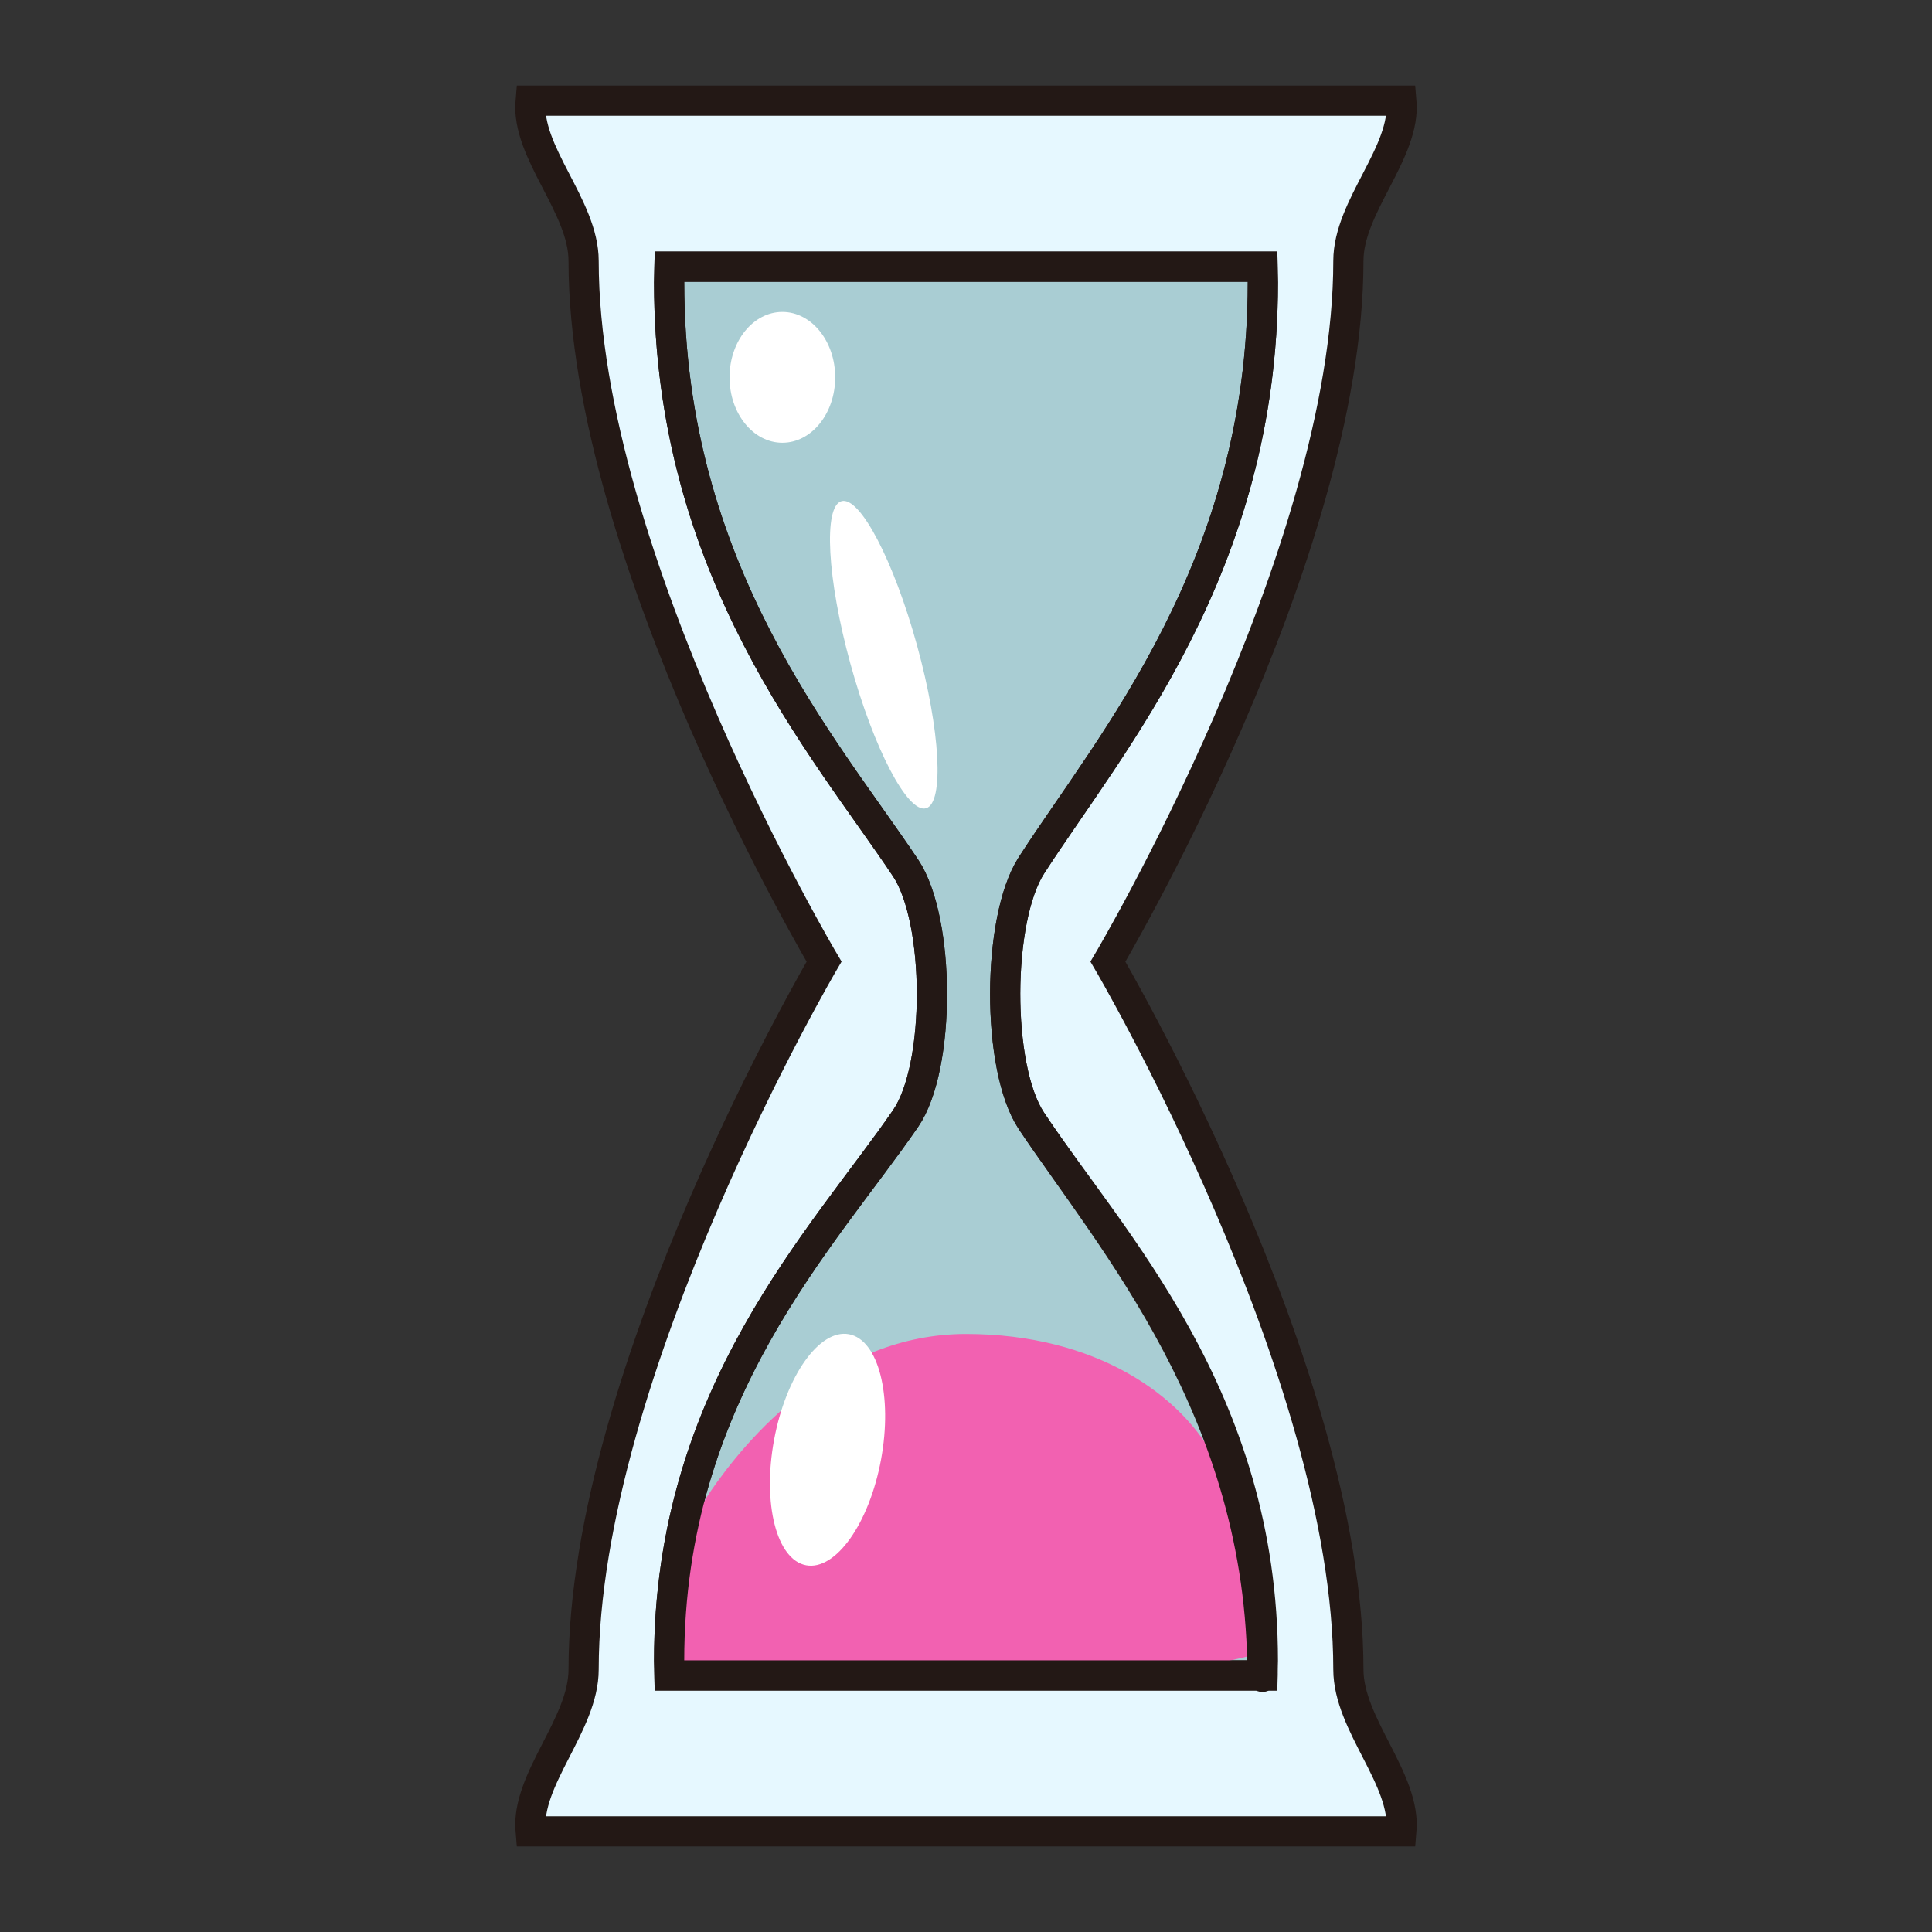 <?xml version="1.0" encoding="utf-8"?>
<!-- Generator: Adobe Illustrator 15.0.2, SVG Export Plug-In . SVG Version: 6.00 Build 0)  -->
<!DOCTYPE svg PUBLIC "-//W3C//DTD SVG 1.1//EN" "http://www.w3.org/Graphics/SVG/1.1/DTD/svg11.dtd">
<svg version="1.1" id="レイヤー_1" xmlns="http://www.w3.org/2000/svg" xmlns:xlink="http://www.w3.org/1999/xlink" x="0px"
	 y="0px" width="64px" height="64px" viewBox="0 0 64 64" enable-background="new 0 0 64 64" xml:space="preserve">
<rect x="0" y="0" width="64" height="64" fill="#333333" stroke="none"/>
<g>
	<path fill="#E6F8FF" stroke="#231815" stroke-miterlimit="10" d="M44.667,8.645c0-1.817,1.914-3.592,1.757-5.311H17.576
		c-0.157,1.719,1.757,3.493,1.757,5.311c0,9.792,7.965,23.21,7.965,23.21s-7.965,13.556-7.965,23.446
		c0,1.836-1.913,3.627-1.757,5.365h28.848c0.157-1.738-1.757-3.529-1.757-5.365c0-9.891-7.965-23.445-7.965-23.445
		S44.667,18.437,44.667,8.645z"/>
	<path fill="#A9CDD3" stroke="#231815" stroke-miterlimit="10" d="M34.167,37.13c-1.171-1.762-1.146-6.684,0-8.462
		c2.609-4.049,7.667-9.874,7.667-19.313c0-0.176-0.012-0.347-0.014-0.521H22.18c-0.003,0.175-0.014,0.346-0.014,0.521
		c0,9.562,5.146,15.37,7.834,19.4c1.15,1.726,1.173,6.586,0,8.295c-2.712,3.952-7.834,9.112-7.834,17.968
		c0,0.164,0.012,0.321,0.014,0.483H41.82c0.002-0.162,0.014-0.319,0.014-0.483C41.834,46.274,36.801,41.093,34.167,37.13z"/>
	<g>
		<defs>
			<path id="SVGID_1_" d="M34.167,37.13c-1.171-1.762-1.146-6.684,0-8.462c2.609-4.049,7.667-9.874,7.667-19.313
				c0-0.176-0.012-0.347-0.014-0.521H22.18c-0.003,0.175-0.014,0.346-0.014,0.521c0,9.562,5.146,15.37,7.834,19.4
				c1.15,1.726,1.173,6.586,0,8.295c-2.712,3.952-7.834,9.112-7.834,17.968c0,0.164,0.012,0.321,0.014,0.483H41.82
				c0.002-0.162,0.014-0.319,0.014-0.483C41.834,46.274,36.801,41.093,34.167,37.13z"/>
		</defs>
		<clipPath id="SVGID_2_">
			<use xlink:href="#SVGID_1_"  overflow="visible"/>
		</clipPath>
		<path clip-path="url(#SVGID_2_)" fill="#F261B1" d="M41.593,54.745c0,0.143-1.245,0.281-1.256,0.422H24.163
			c-0.01-0.141-2.725,0.606-1.997-0.149c0,0,0.138-3.806,1.347-5.578S27.641,44.19,32,44.19c4.325,0,7.182,2.052,8.274,4.201
			S41.593,54.745,41.593,54.745z"/>
	</g>
	<path fill="none" stroke="#231815" stroke-miterlimit="10" d="M34.167,37.13c-1.171-1.762-1.146-6.684,0-8.462
		c2.609-4.049,7.667-9.874,7.667-19.313c0-0.176-0.012-0.347-0.014-0.521H22.18c-0.003,0.175-0.014,0.346-0.014,0.521
		c0,9.562,5.146,15.37,7.834,19.4c1.15,1.726,1.173,6.586,0,8.295c-2.712,3.952-7.834,9.112-7.834,17.968
		c0,0.164,0.012,0.321,0.014,0.483H41.82c0.002-0.162,0,0.164,0,0C41.82,46.758,36.801,41.093,34.167,37.13z"/>
	<ellipse fill="#FFFFFF" cx="25.917" cy="12.5" rx="1.75" ry="2.167"/>
	
		<ellipse transform="matrix(0.964 -0.265 0.265 0.964 -4.7 8.515)" fill="#FFFFFF" cx="29.276" cy="21.713" rx="1.145" ry="5.277"/>
	
		<ellipse transform="matrix(0.983 0.182 -0.182 0.983 9.178 -4.185)" fill="#FFFFFF" cx="27.444" cy="48.032" rx="1.802" ry="3.893"/>
</g>
</svg>
